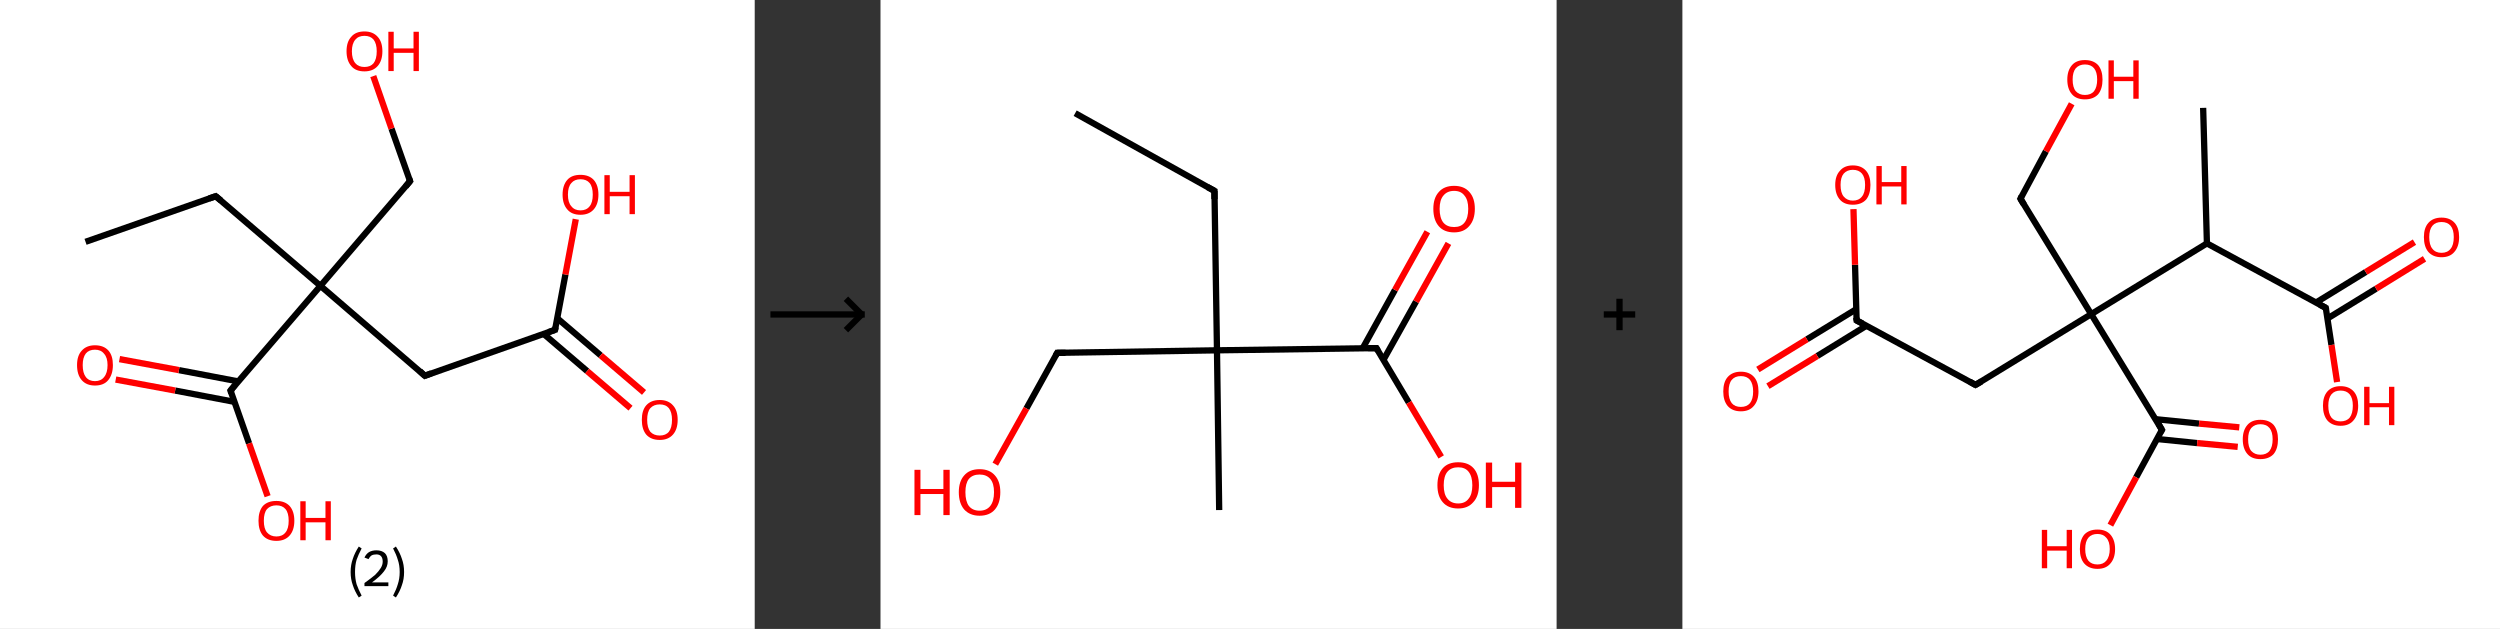 <?xml version='1.0' encoding='ASCII' standalone='yes'?>
<svg xmlns="http://www.w3.org/2000/svg" xmlns:xlink="http://www.w3.org/1999/xlink" version="1.1" width="795.0px" viewBox="0 0 795.0 200.0" height="200.0px">
  <rect x="0" y="0" width="795.0" height="200.0" fill="#333333" stroke="none"/>
  <g>
    <g transform="translate(0, 0) scale(1 1) "><!-- END OF HEADER -->
<rect style="opacity:1.0;fill:#FFFFFF;stroke:none" width="240.0" height="200.0" x="0.0" y="0.0"> </rect>
<path class="bond-0 atom-0 atom-1" d="M 27.2,76.9 L 68.6,62.4" style="fill:none;fill-rule:evenodd;stroke:#000000;stroke-width:2.0px;stroke-linecap:butt;stroke-linejoin:miter;stroke-opacity:1"/>
<path class="bond-1 atom-1 atom-2" d="M 68.6,62.4 L 101.9,90.9" style="fill:none;fill-rule:evenodd;stroke:#000000;stroke-width:2.0px;stroke-linecap:butt;stroke-linejoin:miter;stroke-opacity:1"/>
<path class="bond-2 atom-2 atom-3" d="M 101.9,90.9 L 130.4,57.6" style="fill:none;fill-rule:evenodd;stroke:#000000;stroke-width:2.0px;stroke-linecap:butt;stroke-linejoin:miter;stroke-opacity:1"/>
<path class="bond-3 atom-3 atom-4" d="M 130.4,57.6 L 124.5,40.9" style="fill:none;fill-rule:evenodd;stroke:#000000;stroke-width:2.0px;stroke-linecap:butt;stroke-linejoin:miter;stroke-opacity:1"/>
<path class="bond-3 atom-3 atom-4" d="M 124.5,40.9 L 118.7,24.2" style="fill:none;fill-rule:evenodd;stroke:#FF0000;stroke-width:2.0px;stroke-linecap:butt;stroke-linejoin:miter;stroke-opacity:1"/>
<path class="bond-4 atom-2 atom-5" d="M 101.9,90.9 L 135.1,119.5" style="fill:none;fill-rule:evenodd;stroke:#000000;stroke-width:2.0px;stroke-linecap:butt;stroke-linejoin:miter;stroke-opacity:1"/>
<path class="bond-5 atom-5 atom-6" d="M 135.1,119.5 L 176.5,104.9" style="fill:none;fill-rule:evenodd;stroke:#000000;stroke-width:2.0px;stroke-linecap:butt;stroke-linejoin:miter;stroke-opacity:1"/>
<path class="bond-6 atom-6 atom-7" d="M 172.9,106.2 L 186.7,118.0" style="fill:none;fill-rule:evenodd;stroke:#000000;stroke-width:2.0px;stroke-linecap:butt;stroke-linejoin:miter;stroke-opacity:1"/>
<path class="bond-6 atom-6 atom-7" d="M 186.7,118.0 L 200.5,129.8" style="fill:none;fill-rule:evenodd;stroke:#FF0000;stroke-width:2.0px;stroke-linecap:butt;stroke-linejoin:miter;stroke-opacity:1"/>
<path class="bond-6 atom-6 atom-7" d="M 177.2,101.2 L 191.0,113.0" style="fill:none;fill-rule:evenodd;stroke:#000000;stroke-width:2.0px;stroke-linecap:butt;stroke-linejoin:miter;stroke-opacity:1"/>
<path class="bond-6 atom-6 atom-7" d="M 191.0,113.0 L 204.8,124.8" style="fill:none;fill-rule:evenodd;stroke:#FF0000;stroke-width:2.0px;stroke-linecap:butt;stroke-linejoin:miter;stroke-opacity:1"/>
<path class="bond-7 atom-6 atom-8" d="M 176.5,104.9 L 179.8,87.3" style="fill:none;fill-rule:evenodd;stroke:#000000;stroke-width:2.0px;stroke-linecap:butt;stroke-linejoin:miter;stroke-opacity:1"/>
<path class="bond-7 atom-6 atom-8" d="M 179.8,87.3 L 183.1,69.7" style="fill:none;fill-rule:evenodd;stroke:#FF0000;stroke-width:2.0px;stroke-linecap:butt;stroke-linejoin:miter;stroke-opacity:1"/>
<path class="bond-8 atom-2 atom-9" d="M 101.9,90.9 L 73.3,124.2" style="fill:none;fill-rule:evenodd;stroke:#000000;stroke-width:2.0px;stroke-linecap:butt;stroke-linejoin:miter;stroke-opacity:1"/>
<path class="bond-9 atom-9 atom-10" d="M 75.8,121.3 L 56.9,117.7" style="fill:none;fill-rule:evenodd;stroke:#000000;stroke-width:2.0px;stroke-linecap:butt;stroke-linejoin:miter;stroke-opacity:1"/>
<path class="bond-9 atom-9 atom-10" d="M 56.9,117.7 L 38.0,114.2" style="fill:none;fill-rule:evenodd;stroke:#FF0000;stroke-width:2.0px;stroke-linecap:butt;stroke-linejoin:miter;stroke-opacity:1"/>
<path class="bond-9 atom-9 atom-10" d="M 74.6,127.8 L 55.7,124.2" style="fill:none;fill-rule:evenodd;stroke:#000000;stroke-width:2.0px;stroke-linecap:butt;stroke-linejoin:miter;stroke-opacity:1"/>
<path class="bond-9 atom-9 atom-10" d="M 55.7,124.2 L 36.8,120.7" style="fill:none;fill-rule:evenodd;stroke:#FF0000;stroke-width:2.0px;stroke-linecap:butt;stroke-linejoin:miter;stroke-opacity:1"/>
<path class="bond-10 atom-9 atom-11" d="M 73.3,124.2 L 79.2,141.0" style="fill:none;fill-rule:evenodd;stroke:#000000;stroke-width:2.0px;stroke-linecap:butt;stroke-linejoin:miter;stroke-opacity:1"/>
<path class="bond-10 atom-9 atom-11" d="M 79.2,141.0 L 85.1,157.8" style="fill:none;fill-rule:evenodd;stroke:#FF0000;stroke-width:2.0px;stroke-linecap:butt;stroke-linejoin:miter;stroke-opacity:1"/>
<path d="M 66.5,63.1 L 68.6,62.4 L 70.3,63.8" style="fill:none;stroke:#000000;stroke-width:2.0px;stroke-linecap:butt;stroke-linejoin:miter;stroke-opacity:1;"/>
<path d="M 129.0,59.3 L 130.4,57.6 L 130.1,56.8" style="fill:none;stroke:#000000;stroke-width:2.0px;stroke-linecap:butt;stroke-linejoin:miter;stroke-opacity:1;"/>
<path d="M 133.5,118.0 L 135.1,119.5 L 137.2,118.7" style="fill:none;stroke:#000000;stroke-width:2.0px;stroke-linecap:butt;stroke-linejoin:miter;stroke-opacity:1;"/>
<path d="M 174.4,105.6 L 176.5,104.9 L 176.7,104.0" style="fill:none;stroke:#000000;stroke-width:2.0px;stroke-linecap:butt;stroke-linejoin:miter;stroke-opacity:1;"/>
<path d="M 74.7,122.5 L 73.3,124.2 L 73.6,125.0" style="fill:none;stroke:#000000;stroke-width:2.0px;stroke-linecap:butt;stroke-linejoin:miter;stroke-opacity:1;"/>
<path class="atom-4" d="M 110.2 16.3 Q 110.2 13.3, 111.7 11.7 Q 113.1 10.0, 115.9 10.0 Q 118.6 10.0, 120.1 11.7 Q 121.6 13.3, 121.6 16.3 Q 121.6 19.3, 120.1 21.0 Q 118.6 22.7, 115.9 22.7 Q 113.1 22.7, 111.7 21.0 Q 110.2 19.3, 110.2 16.3 M 115.9 21.3 Q 117.8 21.3, 118.8 20.1 Q 119.8 18.8, 119.8 16.3 Q 119.8 13.9, 118.8 12.6 Q 117.8 11.4, 115.9 11.4 Q 114.0 11.4, 113.0 12.6 Q 111.9 13.9, 111.9 16.3 Q 111.9 18.8, 113.0 20.1 Q 114.0 21.3, 115.9 21.3 " fill="#FF0000"/>
<path class="atom-4" d="M 123.5 10.1 L 125.2 10.1 L 125.2 15.4 L 131.5 15.4 L 131.5 10.1 L 133.2 10.1 L 133.2 22.6 L 131.5 22.6 L 131.5 16.8 L 125.2 16.8 L 125.2 22.6 L 123.5 22.6 L 123.5 10.1 " fill="#FF0000"/>
<path class="atom-7" d="M 204.1 133.5 Q 204.1 130.5, 205.5 128.9 Q 207.0 127.2, 209.8 127.2 Q 212.5 127.2, 214.0 128.9 Q 215.5 130.5, 215.5 133.5 Q 215.5 136.5, 214.0 138.2 Q 212.5 139.9, 209.8 139.9 Q 207.0 139.9, 205.5 138.2 Q 204.1 136.5, 204.1 133.5 M 209.8 138.5 Q 211.7 138.5, 212.7 137.3 Q 213.7 136.0, 213.7 133.5 Q 213.7 131.1, 212.7 129.8 Q 211.7 128.6, 209.8 128.6 Q 207.9 128.6, 206.8 129.8 Q 205.8 131.0, 205.8 133.5 Q 205.8 136.0, 206.8 137.3 Q 207.9 138.5, 209.8 138.5 " fill="#FF0000"/>
<path class="atom-8" d="M 178.9 61.9 Q 178.9 58.9, 180.4 57.2 Q 181.8 55.6, 184.6 55.6 Q 187.3 55.6, 188.8 57.2 Q 190.3 58.9, 190.3 61.9 Q 190.3 64.9, 188.8 66.6 Q 187.3 68.3, 184.6 68.3 Q 181.8 68.3, 180.4 66.6 Q 178.9 64.9, 178.9 61.9 M 184.6 66.9 Q 186.5 66.9, 187.5 65.6 Q 188.5 64.4, 188.5 61.9 Q 188.5 59.4, 187.5 58.2 Q 186.5 57.0, 184.6 57.0 Q 182.7 57.0, 181.7 58.2 Q 180.6 59.4, 180.6 61.9 Q 180.6 64.4, 181.7 65.6 Q 182.7 66.9, 184.6 66.9 " fill="#FF0000"/>
<path class="atom-8" d="M 192.2 55.7 L 193.9 55.7 L 193.9 61.0 L 200.2 61.0 L 200.2 55.7 L 201.9 55.7 L 201.9 68.1 L 200.2 68.1 L 200.2 62.4 L 193.9 62.4 L 193.9 68.1 L 192.2 68.1 L 192.2 55.7 " fill="#FF0000"/>
<path class="atom-10" d="M 24.5 116.1 Q 24.5 113.1, 26.0 111.5 Q 27.5 109.8, 30.2 109.8 Q 33.0 109.8, 34.5 111.5 Q 35.9 113.1, 35.9 116.1 Q 35.9 119.1, 34.4 120.9 Q 33.0 122.6, 30.2 122.6 Q 27.5 122.6, 26.0 120.9 Q 24.5 119.2, 24.5 116.1 M 30.2 121.2 Q 32.1 121.2, 33.1 119.9 Q 34.2 118.6, 34.2 116.1 Q 34.2 113.7, 33.1 112.5 Q 32.1 111.2, 30.2 111.2 Q 28.3 111.2, 27.3 112.4 Q 26.3 113.7, 26.3 116.1 Q 26.3 118.6, 27.3 119.9 Q 28.3 121.2, 30.2 121.2 " fill="#FF0000"/>
<path class="atom-11" d="M 82.2 165.6 Q 82.2 162.6, 83.6 160.9 Q 85.1 159.3, 87.9 159.3 Q 90.6 159.3, 92.1 160.9 Q 93.6 162.6, 93.6 165.6 Q 93.6 168.6, 92.1 170.3 Q 90.6 172.0, 87.9 172.0 Q 85.1 172.0, 83.6 170.3 Q 82.2 168.6, 82.2 165.6 M 87.9 170.6 Q 89.8 170.6, 90.8 169.3 Q 91.8 168.1, 91.8 165.6 Q 91.8 163.1, 90.8 161.9 Q 89.8 160.7, 87.9 160.7 Q 86.0 160.7, 84.9 161.9 Q 83.9 163.1, 83.9 165.6 Q 83.9 168.1, 84.9 169.3 Q 86.0 170.6, 87.9 170.6 " fill="#FF0000"/>
<path class="atom-11" d="M 95.5 159.4 L 97.2 159.4 L 97.2 164.7 L 103.5 164.7 L 103.5 159.4 L 105.2 159.4 L 105.2 171.8 L 103.5 171.8 L 103.5 166.1 L 97.2 166.1 L 97.2 171.8 L 95.5 171.8 L 95.5 159.4 " fill="#FF0000"/>
<path class="legend" d="M 111.5 181.9 Q 111.5 179.6, 112.2 177.7 Q 112.8 175.8, 114.1 173.8 L 115.0 174.4 Q 114.0 176.3, 113.4 178.0 Q 112.9 179.7, 112.9 181.9 Q 112.9 184.0, 113.4 185.8 Q 114.0 187.5, 115.0 189.4 L 114.1 190.0 Q 112.8 188.0, 112.2 186.1 Q 111.5 184.2, 111.5 181.9 " fill="#000000"/>
<path class="legend" d="M 115.9 177.3 Q 116.4 176.2, 117.3 175.6 Q 118.3 175.0, 119.7 175.0 Q 121.4 175.0, 122.4 175.9 Q 123.3 176.8, 123.3 178.5 Q 123.3 180.2, 122.1 181.7 Q 120.9 183.3, 118.3 185.2 L 123.5 185.2 L 123.5 186.4 L 115.9 186.4 L 115.9 185.4 Q 118.0 183.9, 119.3 182.8 Q 120.5 181.6, 121.1 180.6 Q 121.7 179.6, 121.7 178.6 Q 121.7 177.5, 121.2 176.9 Q 120.7 176.3, 119.7 176.3 Q 118.8 176.3, 118.2 176.6 Q 117.6 177.0, 117.2 177.8 L 115.9 177.3 " fill="#000000"/>
<path class="legend" d="M 128.5 181.9 Q 128.5 184.2, 127.8 186.1 Q 127.2 188.0, 125.9 190.0 L 125.0 189.4 Q 126.0 187.5, 126.5 185.8 Q 127.1 184.0, 127.1 181.9 Q 127.1 179.7, 126.5 178.0 Q 126.0 176.3, 125.0 174.4 L 125.9 173.8 Q 127.2 175.8, 127.8 177.7 Q 128.5 179.6, 128.5 181.9 " fill="#000000"/>
</g>
    <g transform="translate(240.0, 0) scale(1 1) "><line x1="5" y1="100" x2="35" y2="100" style="stroke:rgb(0,0,0);stroke-width:2"/>
  <line x1="34" y1="100" x2="29" y2="95" style="stroke:rgb(0,0,0);stroke-width:2"/>
  <line x1="34" y1="100" x2="29" y2="105" style="stroke:rgb(0,0,0);stroke-width:2"/>
</g>
    <g transform="translate(280.0, 0) scale(1 1) "><!-- END OF HEADER -->
<rect style="opacity:1.0;fill:#FFFFFF;stroke:none" width="215.0" height="200.0" x="0.0" y="0.0"> </rect>
<path class="bond-0 atom-0 atom-1" d="M 61.9,36.0 L 106.2,60.7" style="fill:none;fill-rule:evenodd;stroke:#000000;stroke-width:2.0px;stroke-linecap:butt;stroke-linejoin:miter;stroke-opacity:1"/>
<path class="bond-1 atom-1 atom-2" d="M 106.2,60.7 L 107.0,111.4" style="fill:none;fill-rule:evenodd;stroke:#000000;stroke-width:2.0px;stroke-linecap:butt;stroke-linejoin:miter;stroke-opacity:1"/>
<path class="bond-2 atom-2 atom-3" d="M 107.0,111.4 L 107.7,162.2" style="fill:none;fill-rule:evenodd;stroke:#000000;stroke-width:2.0px;stroke-linecap:butt;stroke-linejoin:miter;stroke-opacity:1"/>
<path class="bond-3 atom-2 atom-4" d="M 107.0,111.4 L 56.2,112.2" style="fill:none;fill-rule:evenodd;stroke:#000000;stroke-width:2.0px;stroke-linecap:butt;stroke-linejoin:miter;stroke-opacity:1"/>
<path class="bond-4 atom-4 atom-5" d="M 56.2,112.2 L 46.4,129.9" style="fill:none;fill-rule:evenodd;stroke:#000000;stroke-width:2.0px;stroke-linecap:butt;stroke-linejoin:miter;stroke-opacity:1"/>
<path class="bond-4 atom-4 atom-5" d="M 46.4,129.9 L 36.5,147.6" style="fill:none;fill-rule:evenodd;stroke:#FF0000;stroke-width:2.0px;stroke-linecap:butt;stroke-linejoin:miter;stroke-opacity:1"/>
<path class="bond-5 atom-2 atom-6" d="M 107.0,111.4 L 157.7,110.7" style="fill:none;fill-rule:evenodd;stroke:#000000;stroke-width:2.0px;stroke-linecap:butt;stroke-linejoin:miter;stroke-opacity:1"/>
<path class="bond-6 atom-6 atom-7" d="M 159.9,114.5 L 170.3,95.9" style="fill:none;fill-rule:evenodd;stroke:#000000;stroke-width:2.0px;stroke-linecap:butt;stroke-linejoin:miter;stroke-opacity:1"/>
<path class="bond-6 atom-6 atom-7" d="M 170.3,95.9 L 180.6,77.4" style="fill:none;fill-rule:evenodd;stroke:#FF0000;stroke-width:2.0px;stroke-linecap:butt;stroke-linejoin:miter;stroke-opacity:1"/>
<path class="bond-6 atom-6 atom-7" d="M 153.3,110.8 L 163.6,92.2" style="fill:none;fill-rule:evenodd;stroke:#000000;stroke-width:2.0px;stroke-linecap:butt;stroke-linejoin:miter;stroke-opacity:1"/>
<path class="bond-6 atom-6 atom-7" d="M 163.6,92.2 L 173.9,73.7" style="fill:none;fill-rule:evenodd;stroke:#FF0000;stroke-width:2.0px;stroke-linecap:butt;stroke-linejoin:miter;stroke-opacity:1"/>
<path class="bond-7 atom-6 atom-8" d="M 157.7,110.7 L 168.0,128.0" style="fill:none;fill-rule:evenodd;stroke:#000000;stroke-width:2.0px;stroke-linecap:butt;stroke-linejoin:miter;stroke-opacity:1"/>
<path class="bond-7 atom-6 atom-8" d="M 168.0,128.0 L 178.3,145.3" style="fill:none;fill-rule:evenodd;stroke:#FF0000;stroke-width:2.0px;stroke-linecap:butt;stroke-linejoin:miter;stroke-opacity:1"/>
<path d="M 104.0,59.5 L 106.2,60.7 L 106.2,63.3" style="fill:none;stroke:#000000;stroke-width:2.0px;stroke-linecap:butt;stroke-linejoin:miter;stroke-opacity:1;"/>
<path d="M 58.8,112.2 L 56.2,112.2 L 55.7,113.1" style="fill:none;stroke:#000000;stroke-width:2.0px;stroke-linecap:butt;stroke-linejoin:miter;stroke-opacity:1;"/>
<path d="M 155.1,110.7 L 157.7,110.7 L 158.2,111.6" style="fill:none;stroke:#000000;stroke-width:2.0px;stroke-linecap:butt;stroke-linejoin:miter;stroke-opacity:1;"/>
<path class="atom-5" d="M 10.8 149.4 L 12.7 149.4 L 12.7 155.5 L 20.0 155.5 L 20.0 149.4 L 22.0 149.4 L 22.0 163.8 L 20.0 163.8 L 20.0 157.1 L 12.7 157.1 L 12.7 163.8 L 10.8 163.8 L 10.8 149.4 " fill="#FF0000"/>
<path class="atom-5" d="M 24.9 156.5 Q 24.9 153.1, 26.6 151.2 Q 28.3 149.2, 31.5 149.2 Q 34.7 149.2, 36.4 151.2 Q 38.1 153.1, 38.1 156.5 Q 38.1 160.0, 36.4 162.0 Q 34.7 164.0, 31.5 164.0 Q 28.4 164.0, 26.6 162.0 Q 24.9 160.0, 24.9 156.5 M 31.5 162.4 Q 33.7 162.4, 34.9 160.9 Q 36.1 159.4, 36.1 156.5 Q 36.1 153.7, 34.9 152.3 Q 33.7 150.9, 31.5 150.9 Q 29.3 150.9, 28.1 152.3 Q 27.0 153.7, 27.0 156.5 Q 27.0 159.4, 28.1 160.9 Q 29.3 162.4, 31.5 162.4 " fill="#FF0000"/>
<path class="atom-7" d="M 175.8 66.4 Q 175.8 63.0, 177.5 61.1 Q 179.2 59.1, 182.4 59.1 Q 185.6 59.1, 187.3 61.1 Q 189.0 63.0, 189.0 66.4 Q 189.0 69.9, 187.2 71.9 Q 185.5 73.9, 182.4 73.9 Q 179.2 73.9, 177.5 71.9 Q 175.8 69.9, 175.8 66.4 M 182.4 72.2 Q 184.6 72.2, 185.7 70.8 Q 186.9 69.3, 186.9 66.4 Q 186.9 63.6, 185.7 62.2 Q 184.6 60.7, 182.4 60.7 Q 180.2 60.7, 179.0 62.2 Q 177.8 63.6, 177.8 66.4 Q 177.8 69.3, 179.0 70.8 Q 180.2 72.2, 182.4 72.2 " fill="#FF0000"/>
<path class="atom-8" d="M 177.1 154.3 Q 177.1 150.8, 178.8 148.9 Q 180.5 147.0, 183.7 147.0 Q 186.9 147.0, 188.6 148.9 Q 190.3 150.8, 190.3 154.3 Q 190.3 157.8, 188.5 159.7 Q 186.8 161.7, 183.7 161.7 Q 180.5 161.7, 178.8 159.7 Q 177.1 157.8, 177.1 154.3 M 183.7 160.1 Q 185.9 160.1, 187.0 158.6 Q 188.2 157.2, 188.2 154.3 Q 188.2 151.5, 187.0 150.0 Q 185.9 148.6, 183.7 148.6 Q 181.5 148.6, 180.3 150.0 Q 179.1 151.4, 179.1 154.3 Q 179.1 157.2, 180.3 158.6 Q 181.5 160.1, 183.7 160.1 " fill="#FF0000"/>
<path class="atom-8" d="M 192.5 147.1 L 194.5 147.1 L 194.5 153.2 L 201.8 153.2 L 201.8 147.1 L 203.8 147.1 L 203.8 161.5 L 201.8 161.5 L 201.8 154.9 L 194.5 154.9 L 194.5 161.5 L 192.5 161.5 L 192.5 147.1 " fill="#FF0000"/>
</g>
    <g transform="translate(495.0, 0) scale(1 1) "><line x1="15" y1="100" x2="25" y2="100" style="stroke:rgb(0,0,0);stroke-width:2"/>
  <line x1="20" y1="95" x2="20" y2="105" style="stroke:rgb(0,0,0);stroke-width:2"/>
</g>
    <g transform="translate(535.0, 0) scale(1 1) "><!-- END OF HEADER -->
<rect style="opacity:1.0;fill:#FFFFFF;stroke:none" width="260.0" height="200.0" x="0.0" y="0.0"> </rect>
<path class="bond-0 atom-0 atom-1" d="M 165.6,34.3 L 166.8,77.4" style="fill:none;fill-rule:evenodd;stroke:#000000;stroke-width:2.0px;stroke-linecap:butt;stroke-linejoin:miter;stroke-opacity:1"/>
<path class="bond-1 atom-1 atom-2" d="M 166.8,77.4 L 204.6,97.9" style="fill:none;fill-rule:evenodd;stroke:#000000;stroke-width:2.0px;stroke-linecap:butt;stroke-linejoin:miter;stroke-opacity:1"/>
<path class="bond-2 atom-2 atom-3" d="M 205.1,101.3 L 220.6,91.8" style="fill:none;fill-rule:evenodd;stroke:#000000;stroke-width:2.0px;stroke-linecap:butt;stroke-linejoin:miter;stroke-opacity:1"/>
<path class="bond-2 atom-2 atom-3" d="M 220.6,91.8 L 236.0,82.3" style="fill:none;fill-rule:evenodd;stroke:#FF0000;stroke-width:2.0px;stroke-linecap:butt;stroke-linejoin:miter;stroke-opacity:1"/>
<path class="bond-2 atom-2 atom-3" d="M 201.5,96.2 L 217.3,86.5" style="fill:none;fill-rule:evenodd;stroke:#000000;stroke-width:2.0px;stroke-linecap:butt;stroke-linejoin:miter;stroke-opacity:1"/>
<path class="bond-2 atom-2 atom-3" d="M 217.3,86.5 L 232.8,77.0" style="fill:none;fill-rule:evenodd;stroke:#FF0000;stroke-width:2.0px;stroke-linecap:butt;stroke-linejoin:miter;stroke-opacity:1"/>
<path class="bond-3 atom-2 atom-4" d="M 204.6,97.9 L 206.4,109.7" style="fill:none;fill-rule:evenodd;stroke:#000000;stroke-width:2.0px;stroke-linecap:butt;stroke-linejoin:miter;stroke-opacity:1"/>
<path class="bond-3 atom-2 atom-4" d="M 206.4,109.7 L 208.2,121.5" style="fill:none;fill-rule:evenodd;stroke:#FF0000;stroke-width:2.0px;stroke-linecap:butt;stroke-linejoin:miter;stroke-opacity:1"/>
<path class="bond-4 atom-1 atom-5" d="M 166.8,77.4 L 130.0,99.9" style="fill:none;fill-rule:evenodd;stroke:#000000;stroke-width:2.0px;stroke-linecap:butt;stroke-linejoin:miter;stroke-opacity:1"/>
<path class="bond-5 atom-5 atom-6" d="M 130.0,99.9 L 107.5,63.2" style="fill:none;fill-rule:evenodd;stroke:#000000;stroke-width:2.0px;stroke-linecap:butt;stroke-linejoin:miter;stroke-opacity:1"/>
<path class="bond-6 atom-6 atom-7" d="M 107.5,63.2 L 115.6,48.1" style="fill:none;fill-rule:evenodd;stroke:#000000;stroke-width:2.0px;stroke-linecap:butt;stroke-linejoin:miter;stroke-opacity:1"/>
<path class="bond-6 atom-6 atom-7" d="M 115.6,48.1 L 123.8,33.0" style="fill:none;fill-rule:evenodd;stroke:#FF0000;stroke-width:2.0px;stroke-linecap:butt;stroke-linejoin:miter;stroke-opacity:1"/>
<path class="bond-7 atom-5 atom-8" d="M 130.0,99.9 L 93.2,122.4" style="fill:none;fill-rule:evenodd;stroke:#000000;stroke-width:2.0px;stroke-linecap:butt;stroke-linejoin:miter;stroke-opacity:1"/>
<path class="bond-8 atom-8 atom-9" d="M 93.2,122.4 L 55.4,101.9" style="fill:none;fill-rule:evenodd;stroke:#000000;stroke-width:2.0px;stroke-linecap:butt;stroke-linejoin:miter;stroke-opacity:1"/>
<path class="bond-9 atom-9 atom-10" d="M 55.3,98.3 L 39.6,107.9" style="fill:none;fill-rule:evenodd;stroke:#000000;stroke-width:2.0px;stroke-linecap:butt;stroke-linejoin:miter;stroke-opacity:1"/>
<path class="bond-9 atom-9 atom-10" d="M 39.6,107.9 L 24.0,117.5" style="fill:none;fill-rule:evenodd;stroke:#FF0000;stroke-width:2.0px;stroke-linecap:butt;stroke-linejoin:miter;stroke-opacity:1"/>
<path class="bond-9 atom-9 atom-10" d="M 58.5,103.6 L 42.9,113.2" style="fill:none;fill-rule:evenodd;stroke:#000000;stroke-width:2.0px;stroke-linecap:butt;stroke-linejoin:miter;stroke-opacity:1"/>
<path class="bond-9 atom-9 atom-10" d="M 42.9,113.2 L 27.2,122.8" style="fill:none;fill-rule:evenodd;stroke:#FF0000;stroke-width:2.0px;stroke-linecap:butt;stroke-linejoin:miter;stroke-opacity:1"/>
<path class="bond-10 atom-9 atom-11" d="M 55.4,101.9 L 54.9,84.2" style="fill:none;fill-rule:evenodd;stroke:#000000;stroke-width:2.0px;stroke-linecap:butt;stroke-linejoin:miter;stroke-opacity:1"/>
<path class="bond-10 atom-9 atom-11" d="M 54.9,84.2 L 54.4,66.5" style="fill:none;fill-rule:evenodd;stroke:#FF0000;stroke-width:2.0px;stroke-linecap:butt;stroke-linejoin:miter;stroke-opacity:1"/>
<path class="bond-11 atom-5 atom-12" d="M 130.0,99.9 L 152.5,136.7" style="fill:none;fill-rule:evenodd;stroke:#000000;stroke-width:2.0px;stroke-linecap:butt;stroke-linejoin:miter;stroke-opacity:1"/>
<path class="bond-12 atom-12 atom-13" d="M 150.9,139.6 L 163.7,140.9" style="fill:none;fill-rule:evenodd;stroke:#000000;stroke-width:2.0px;stroke-linecap:butt;stroke-linejoin:miter;stroke-opacity:1"/>
<path class="bond-12 atom-12 atom-13" d="M 163.7,140.9 L 176.6,142.1" style="fill:none;fill-rule:evenodd;stroke:#FF0000;stroke-width:2.0px;stroke-linecap:butt;stroke-linejoin:miter;stroke-opacity:1"/>
<path class="bond-12 atom-12 atom-13" d="M 150.5,133.3 L 164.3,134.7" style="fill:none;fill-rule:evenodd;stroke:#000000;stroke-width:2.0px;stroke-linecap:butt;stroke-linejoin:miter;stroke-opacity:1"/>
<path class="bond-12 atom-12 atom-13" d="M 164.3,134.7 L 177.1,135.9" style="fill:none;fill-rule:evenodd;stroke:#FF0000;stroke-width:2.0px;stroke-linecap:butt;stroke-linejoin:miter;stroke-opacity:1"/>
<path class="bond-13 atom-12 atom-14" d="M 152.5,136.7 L 144.3,151.8" style="fill:none;fill-rule:evenodd;stroke:#000000;stroke-width:2.0px;stroke-linecap:butt;stroke-linejoin:miter;stroke-opacity:1"/>
<path class="bond-13 atom-12 atom-14" d="M 144.3,151.8 L 136.1,167.0" style="fill:none;fill-rule:evenodd;stroke:#FF0000;stroke-width:2.0px;stroke-linecap:butt;stroke-linejoin:miter;stroke-opacity:1"/>
<path d="M 202.7,96.9 L 204.6,97.9 L 204.7,98.5" style="fill:none;stroke:#000000;stroke-width:2.0px;stroke-linecap:butt;stroke-linejoin:miter;stroke-opacity:1;"/>
<path d="M 108.6,65.0 L 107.5,63.2 L 107.9,62.4" style="fill:none;stroke:#000000;stroke-width:2.0px;stroke-linecap:butt;stroke-linejoin:miter;stroke-opacity:1;"/>
<path d="M 95.1,121.3 L 93.2,122.4 L 91.4,121.4" style="fill:none;stroke:#000000;stroke-width:2.0px;stroke-linecap:butt;stroke-linejoin:miter;stroke-opacity:1;"/>
<path d="M 57.3,102.9 L 55.4,101.9 L 55.3,101.0" style="fill:none;stroke:#000000;stroke-width:2.0px;stroke-linecap:butt;stroke-linejoin:miter;stroke-opacity:1;"/>
<path d="M 151.4,134.8 L 152.5,136.7 L 152.1,137.4" style="fill:none;stroke:#000000;stroke-width:2.0px;stroke-linecap:butt;stroke-linejoin:miter;stroke-opacity:1;"/>
<path class="atom-3" d="M 235.8 75.4 Q 235.8 72.5, 237.2 70.9 Q 238.7 69.2, 241.4 69.2 Q 244.1 69.2, 245.6 70.9 Q 247.0 72.5, 247.0 75.4 Q 247.0 78.4, 245.5 80.1 Q 244.1 81.8, 241.4 81.8 Q 238.7 81.8, 237.2 80.1 Q 235.8 78.4, 235.8 75.4 M 241.4 80.4 Q 243.3 80.4, 244.3 79.1 Q 245.3 77.9, 245.3 75.4 Q 245.3 73.0, 244.3 71.8 Q 243.3 70.6, 241.4 70.6 Q 239.5 70.6, 238.5 71.8 Q 237.5 73.0, 237.5 75.4 Q 237.5 77.9, 238.5 79.1 Q 239.5 80.4, 241.4 80.4 " fill="#FF0000"/>
<path class="atom-4" d="M 203.7 129.0 Q 203.7 126.1, 205.1 124.5 Q 206.6 122.8, 209.3 122.8 Q 212.0 122.8, 213.5 124.5 Q 214.9 126.1, 214.9 129.0 Q 214.9 132.0, 213.4 133.7 Q 212.0 135.4, 209.3 135.4 Q 206.6 135.4, 205.1 133.7 Q 203.7 132.0, 203.7 129.0 M 209.3 134.0 Q 211.2 134.0, 212.2 132.8 Q 213.2 131.5, 213.2 129.0 Q 213.2 126.6, 212.2 125.4 Q 211.2 124.2, 209.3 124.2 Q 207.4 124.2, 206.4 125.4 Q 205.4 126.6, 205.4 129.0 Q 205.4 131.5, 206.4 132.8 Q 207.4 134.0, 209.3 134.0 " fill="#FF0000"/>
<path class="atom-4" d="M 216.8 123.0 L 218.5 123.0 L 218.5 128.2 L 224.7 128.2 L 224.7 123.0 L 226.4 123.0 L 226.4 135.2 L 224.7 135.2 L 224.7 129.5 L 218.5 129.5 L 218.5 135.2 L 216.8 135.2 L 216.8 123.0 " fill="#FF0000"/>
<path class="atom-7" d="M 122.4 25.3 Q 122.4 22.4, 123.9 20.7 Q 125.3 19.1, 128.0 19.1 Q 130.7 19.1, 132.2 20.7 Q 133.6 22.4, 133.6 25.3 Q 133.6 28.3, 132.2 30.0 Q 130.7 31.6, 128.0 31.6 Q 125.3 31.6, 123.9 30.0 Q 122.4 28.3, 122.4 25.3 M 128.0 30.2 Q 129.9 30.2, 130.9 29.0 Q 131.9 27.7, 131.9 25.3 Q 131.9 22.9, 130.9 21.7 Q 129.9 20.5, 128.0 20.5 Q 126.2 20.5, 125.1 21.7 Q 124.1 22.9, 124.1 25.3 Q 124.1 27.8, 125.1 29.0 Q 126.2 30.2, 128.0 30.2 " fill="#FF0000"/>
<path class="atom-7" d="M 135.5 19.2 L 137.2 19.2 L 137.2 24.4 L 143.4 24.4 L 143.4 19.2 L 145.1 19.2 L 145.1 31.4 L 143.4 31.4 L 143.4 25.8 L 137.2 25.8 L 137.2 31.4 L 135.5 31.4 L 135.5 19.2 " fill="#FF0000"/>
<path class="atom-10" d="M 13.0 124.5 Q 13.0 121.5, 14.4 119.9 Q 15.9 118.2, 18.6 118.2 Q 21.3 118.2, 22.8 119.9 Q 24.2 121.5, 24.2 124.5 Q 24.2 127.4, 22.7 129.1 Q 21.3 130.8, 18.6 130.8 Q 15.9 130.8, 14.4 129.1 Q 13.0 127.4, 13.0 124.5 M 18.6 129.4 Q 20.5 129.4, 21.5 128.2 Q 22.5 126.9, 22.5 124.5 Q 22.5 122.1, 21.5 120.8 Q 20.5 119.6, 18.6 119.6 Q 16.7 119.6, 15.7 120.8 Q 14.7 122.0, 14.7 124.5 Q 14.7 126.9, 15.7 128.2 Q 16.7 129.4, 18.6 129.4 " fill="#FF0000"/>
<path class="atom-11" d="M 48.6 58.8 Q 48.6 55.9, 50.1 54.3 Q 51.5 52.6, 54.2 52.6 Q 56.9 52.6, 58.4 54.3 Q 59.8 55.9, 59.8 58.8 Q 59.8 61.8, 58.4 63.5 Q 56.9 65.1, 54.2 65.1 Q 51.5 65.1, 50.1 63.5 Q 48.6 61.8, 48.6 58.8 M 54.2 63.8 Q 56.1 63.8, 57.1 62.5 Q 58.1 61.3, 58.1 58.8 Q 58.1 56.4, 57.1 55.2 Q 56.1 54.0, 54.2 54.0 Q 52.4 54.0, 51.3 55.2 Q 50.3 56.4, 50.3 58.8 Q 50.3 61.3, 51.3 62.5 Q 52.4 63.8, 54.2 63.8 " fill="#FF0000"/>
<path class="atom-11" d="M 61.7 52.8 L 63.4 52.8 L 63.4 57.9 L 69.6 57.9 L 69.6 52.8 L 71.3 52.8 L 71.3 65.0 L 69.6 65.0 L 69.6 59.3 L 63.4 59.3 L 63.4 65.0 L 61.7 65.0 L 61.7 52.8 " fill="#FF0000"/>
<path class="atom-13" d="M 178.2 139.7 Q 178.2 136.8, 179.7 135.1 Q 181.1 133.5, 183.8 133.5 Q 186.5 133.5, 188.0 135.1 Q 189.4 136.8, 189.4 139.7 Q 189.4 142.7, 188.0 144.4 Q 186.5 146.0, 183.8 146.0 Q 181.1 146.0, 179.7 144.4 Q 178.2 142.7, 178.2 139.7 M 183.8 144.6 Q 185.7 144.6, 186.7 143.4 Q 187.7 142.1, 187.7 139.7 Q 187.7 137.3, 186.7 136.1 Q 185.7 134.9, 183.8 134.9 Q 182.0 134.9, 180.9 136.1 Q 179.9 137.3, 179.9 139.7 Q 179.9 142.2, 180.9 143.4 Q 182.0 144.6, 183.8 144.6 " fill="#FF0000"/>
<path class="atom-14" d="M 114.3 168.5 L 116.0 168.5 L 116.0 173.7 L 122.2 173.7 L 122.2 168.5 L 123.9 168.5 L 123.9 180.7 L 122.2 180.7 L 122.2 175.1 L 116.0 175.1 L 116.0 180.7 L 114.3 180.7 L 114.3 168.5 " fill="#FF0000"/>
<path class="atom-14" d="M 126.4 174.6 Q 126.4 171.7, 127.8 170.0 Q 129.3 168.4, 132.0 168.4 Q 134.7 168.4, 136.1 170.0 Q 137.6 171.7, 137.6 174.6 Q 137.6 177.5, 136.1 179.2 Q 134.7 180.9, 132.0 180.9 Q 129.3 180.9, 127.8 179.2 Q 126.4 177.6, 126.4 174.6 M 132.0 179.5 Q 133.8 179.5, 134.8 178.3 Q 135.9 177.0, 135.9 174.6 Q 135.9 172.2, 134.8 171.0 Q 133.8 169.8, 132.0 169.8 Q 130.1 169.8, 129.1 171.0 Q 128.1 172.2, 128.1 174.6 Q 128.1 177.0, 129.1 178.3 Q 130.1 179.5, 132.0 179.5 " fill="#FF0000"/>
</g>
  </g>
</svg>
